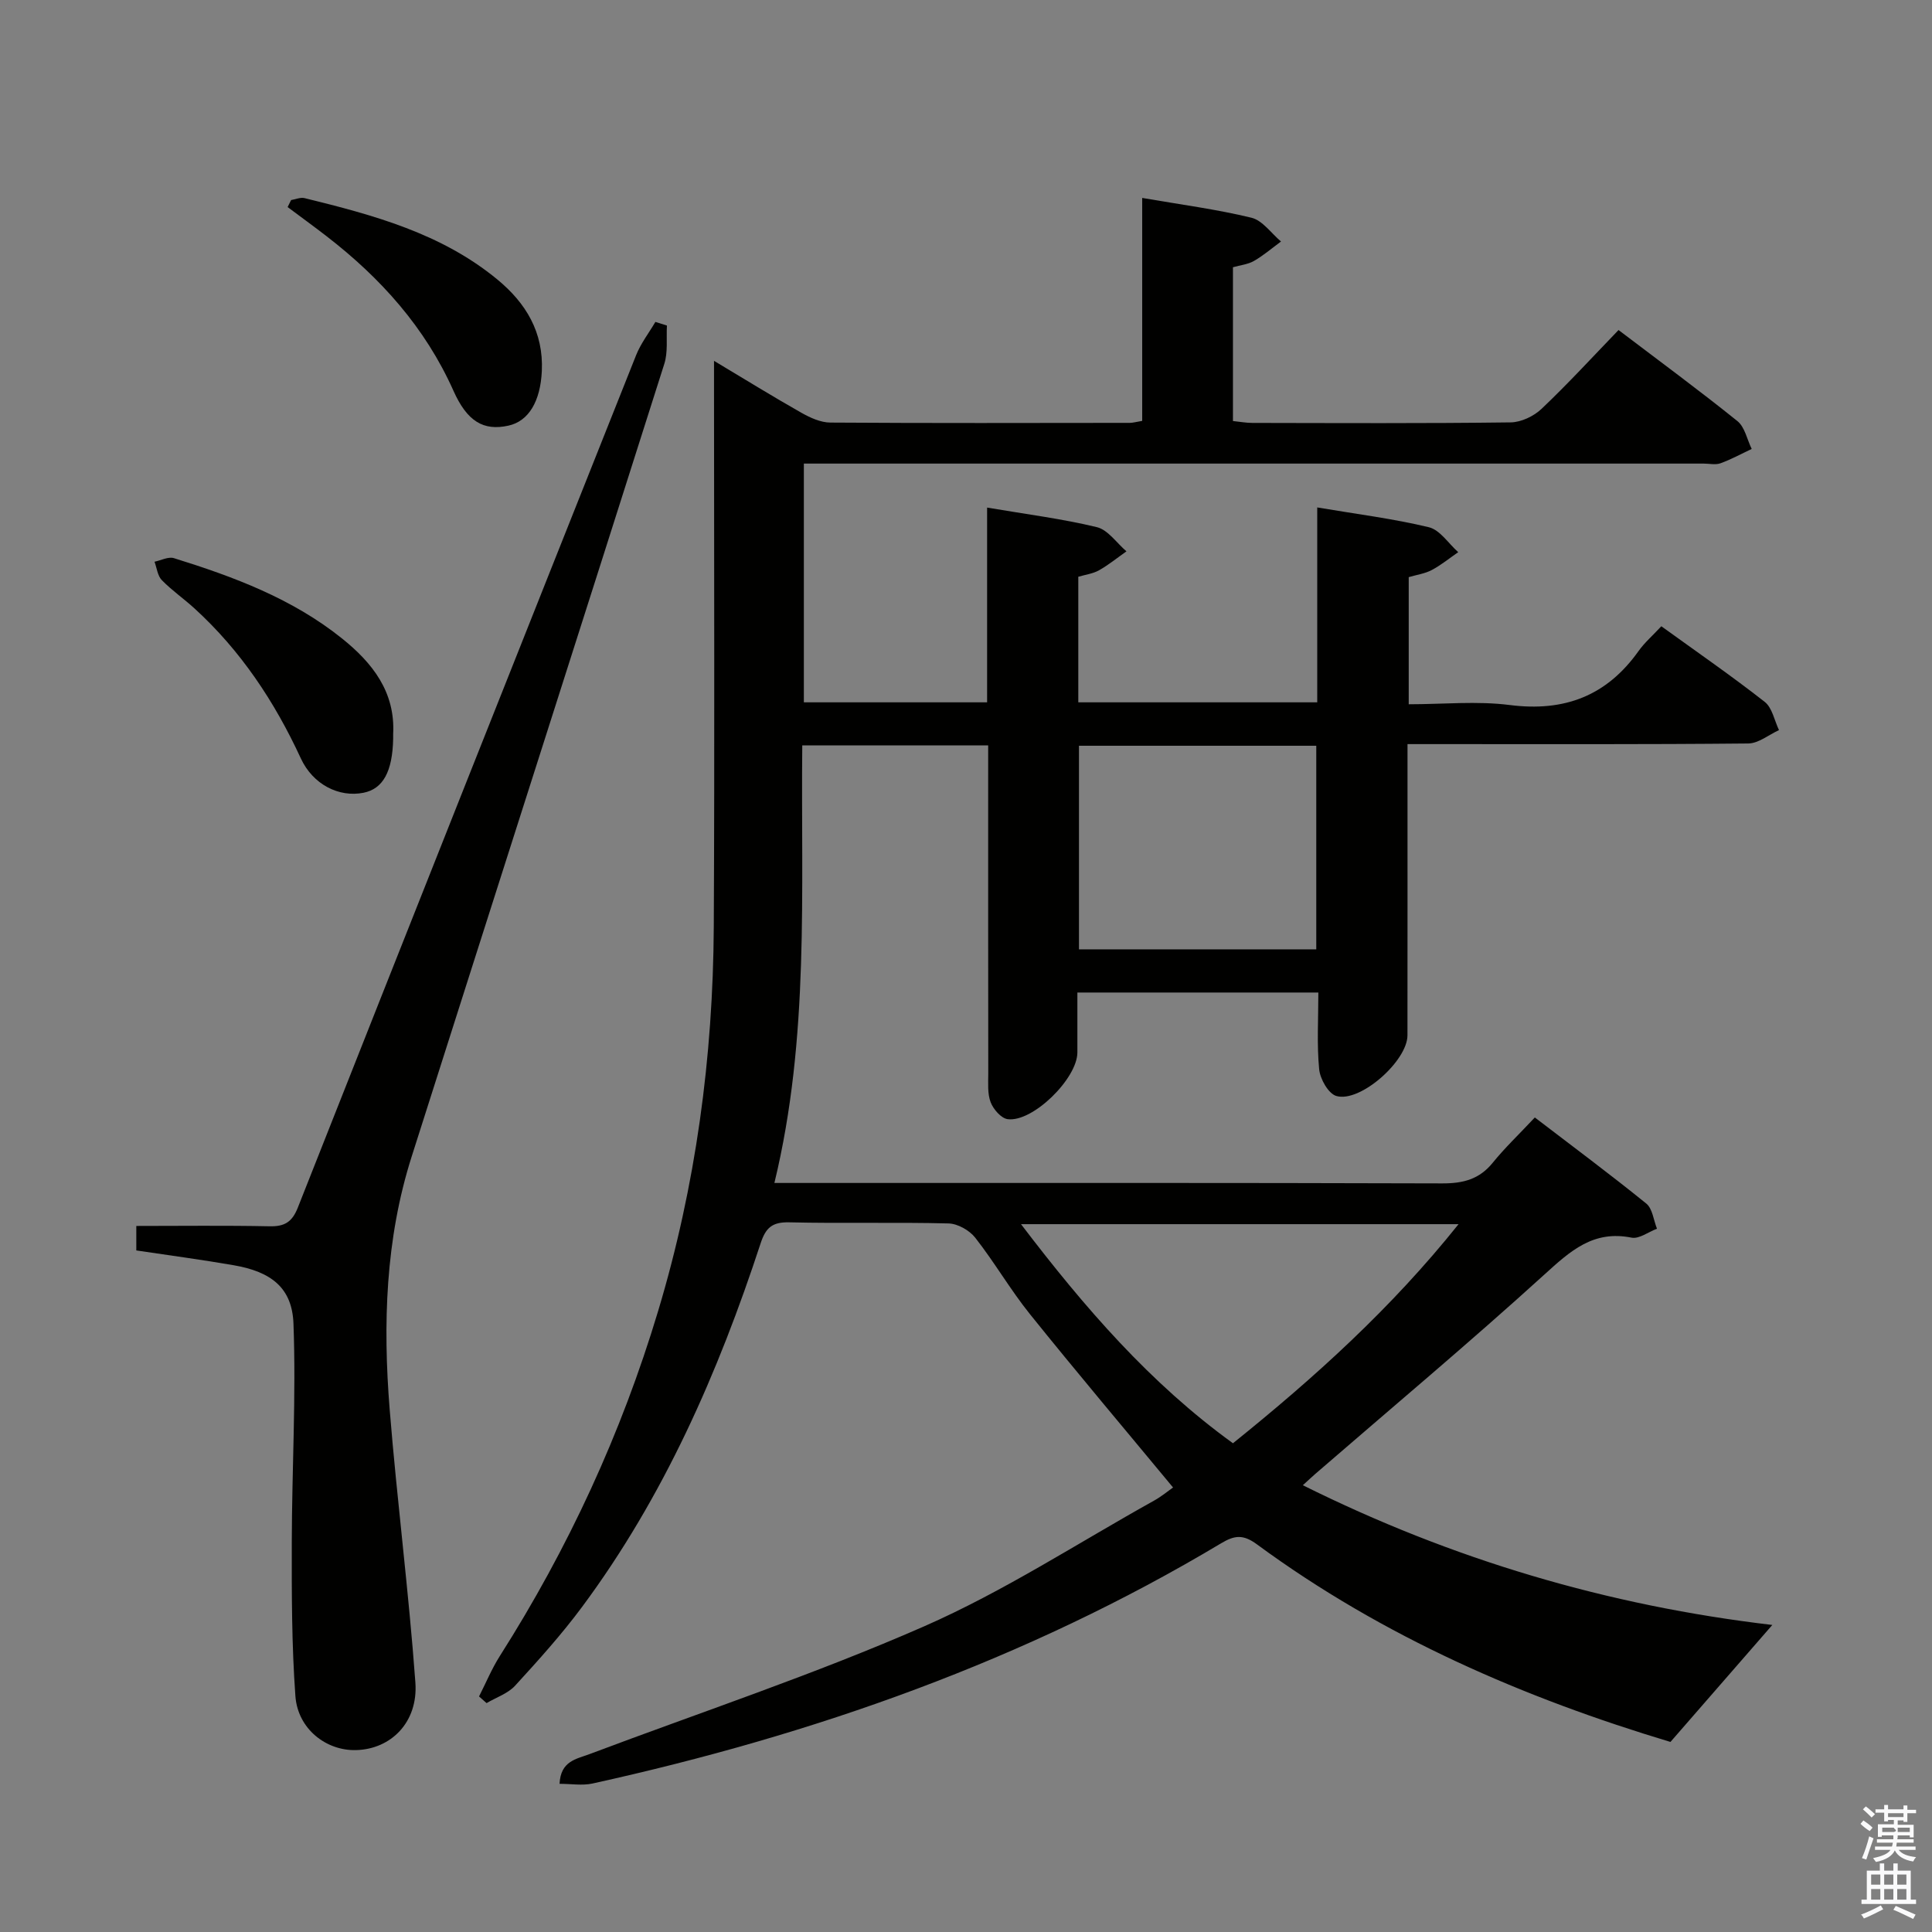 <svg enable-background="new 0 0 400 400" viewBox="0 0 400 400" xmlns="http://www.w3.org/2000/svg"><rect x="0" y="0" width="400" height="400" fill="#808080" stroke="none"/><path d="m385.2 377.6.6-.7c.6.4 1.3.9 1.9 1.5l-.6.7c-.8-.5-1.4-1-1.9-1.5zm.3 7.1c.6-1.4 1.1-2.9 1.5-4.5.3.1.6.3.9.4-.5 1.4-1 2.9-1.5 4.4zm.2-10.1.6-.6c.7.5 1.3 1.1 1.9 1.6l-.7.7c-.6-.6-1.2-1.2-1.8-1.7zm8.4-.8h.8v.9h1.8v.7h-1.8v1.8h-.8v-.3h-1.2v.9h3.3v2.6h-.8v-.4h-2.5c0 .3 0 .6-.1.8h3.4v.7h-3.5c0 .3-.1.6-.1.8h4v.7h-3.5c.7.9 1.9 1.3 3.6 1.5-.2.2-.4.5-.6.9-1.9-.3-3.2-1.1-3.8-2.3-.5 1.1-1.8 2-3.9 2.4-.2-.3-.4-.5-.6-.8 1.9-.4 3.1-.9 3.6-1.7h-3.2v-.7h3.5c.1-.2.1-.5.2-.8h-3.3v-.7h3.4c0-.2 0-.5 0-.8h-2.4v.3h-.8v-2.6h3.3v-.9h-1.2v.3h-.8v-1.8h-1.8v-.7h1.8v-.9h.8v.9h3.2zm-4.4 5.5h2.4c1-.3 0-.6 0-.9h-2.4zm1.2-3.1h3.2v-.8h-3.2zm4.4 2.2h-2.4v.9h2.5v-.9z" fill="#fafafb"/><path d="m389.2 385.8h.9v1.5h1.9v-1.5h.9v1.5h2.7v6h1.1v.9h-11.3v-.9h1.1v-6h2.7zm.2 8.7.5.8c-1.2.6-2.5 1.3-4 1.9-.2-.3-.3-.6-.6-.8 1.6-.6 3-1.3 4.1-1.9zm-2-4.3h1.9v-2.1h-1.9zm0 3.1h1.9v-2.2h-1.9zm2.7-3.1h1.9v-2.1h-1.9zm0 3.1h1.9v-2.2h-1.9zm2.4 1.3c1.4.6 2.7 1.2 4.1 1.8l-.5.9c-1.5-.7-2.8-1.4-4.1-1.9zm2.2-6.5h-1.9v2.1h1.9zm-1.9 5.2h1.9v-2.2h-1.9z" fill="#fafafb"/><g fill="#010100"><path d="m345.85 360.65c-30.16-9.06-59.49-21.69-85.63-40.92-2.87-2.11-4.65-1.85-7.38-.22-40.47 24.22-84.32 39.65-130.18 49.75-2.1.46-4.39.06-6.81.06.22-4.73 3.46-5.12 6.15-6.13 23.14-8.72 46.68-16.54 69.3-26.46 16.51-7.24 31.81-17.23 47.63-26.04 1.57-.87 2.97-2.05 3.94-2.72-9.98-12.05-19.95-23.85-29.63-35.89-4.06-5.05-7.33-10.73-11.33-15.83-1.2-1.53-3.63-2.91-5.54-2.95-10.99-.28-22 .03-32.99-.23-3.51-.08-4.85 1.13-5.9 4.34-8.79 26.81-20.03 52.46-36.95 75.26-4.25 5.73-9.06 11.07-13.89 16.34-1.5 1.63-3.91 2.42-5.9 3.6-.52-.46-1.04-.92-1.56-1.38 1.42-2.79 2.63-5.73 4.3-8.36 14.18-22.31 25.16-46.08 32.77-71.41 7.81-25.97 11.38-52.58 11.53-79.62.19-37 .05-74 .05-110.99 0-1.78 0-3.56 0-6.14 6.49 3.88 12.24 7.44 18.11 10.76 1.81 1.02 3.97 2.01 5.98 2.02 20.66.14 41.33.08 62 .06.64 0 1.28-.2 2.56-.41 0-15.24 0-30.47 0-46.16 8.04 1.39 15.42 2.35 22.62 4.1 2.3.56 4.09 3.22 6.12 4.92-1.85 1.36-3.61 2.88-5.59 4.02-1.24.72-2.81.87-4.36 1.31v31.84c1.42.14 2.71.39 4 .39 17.83.03 35.67.12 53.5-.11 2.18-.03 4.8-1.28 6.41-2.82 5.43-5.15 10.49-10.67 15.92-16.3 8.58 6.51 16.73 12.51 24.61 18.85 1.54 1.24 2 3.81 2.96 5.77-2.15 1.01-4.25 2.17-6.47 2.97-1.03.37-2.31.06-3.48.06-60 0-119.99 0-179.99 0-1.98 0-3.96 0-6.3 0v49.43h37.94c0-13.2 0-26.57 0-40.32 8.12 1.38 15.52 2.31 22.72 4.05 2.31.56 4.1 3.28 6.13 5.01-1.89 1.33-3.69 2.8-5.69 3.93-1.25.7-2.79.89-4.28 1.33v26h49.47c0-13.27 0-26.66 0-40.35 8.16 1.38 15.74 2.32 23.12 4.1 2.3.56 4.06 3.38 6.07 5.16-1.82 1.25-3.54 2.67-5.48 3.7-1.42.75-3.11.98-4.77 1.47v26.32c7.13 0 14.14-.71 20.94.16 11.3 1.44 20.05-1.9 26.64-11.17 1.24-1.75 2.91-3.19 4.72-5.14 7.34 5.3 14.53 10.27 21.4 15.65 1.56 1.22 2.01 3.86 2.96 5.85-2.12.97-4.24 2.75-6.37 2.77-21.5.21-43 .13-64.5.13-1.8 0-3.59 0-6.04 0v6.3c0 18 .01 36-.01 54-.01 5.29-9.8 14-14.73 12.55-1.64-.48-3.36-3.52-3.55-5.53-.5-5.11-.17-10.3-.17-15.89-16.59 0-32.95 0-49.89 0v12.41c-.01 5.4-9.24 14.5-14.44 13.81-1.35-.18-2.97-2.06-3.52-3.51-.68-1.78-.49-3.93-.49-5.93-.03-20.67-.02-41.33-.02-62 0-1.95 0-3.9 0-5.95-13.13 0-25.55 0-38.49 0-.31 30.27 1.54 60.45-5.77 90.6h5.79c44.16 0 88.33-.05 132.49.09 4.3.01 7.66-.84 10.44-4.27 2.51-3.1 5.42-5.86 8.72-9.38 7.97 6.1 15.65 11.81 23.08 17.83 1.29 1.05 1.5 3.43 2.21 5.2-1.77.67-3.71 2.17-5.28 1.85-7.92-1.59-12.67 2.77-18.04 7.65-15.52 14.1-31.6 27.57-47.46 41.3-.72.63-1.42 1.29-2.54 2.31 30.98 15.42 63.19 24.93 97.2 28.93-7.15 8.23-13.95 16.02-21.09 24.22zm-134.46-107.2c13.18 17.31 26.74 32.96 43.88 45.36 16.97-13.66 32.77-27.93 46.71-45.36-30.55 0-60.04 0-90.59 0zm61.13-56.9c0-14.26 0-28.25 0-42.15-16.63 0-32.85 0-49.13 0v42.15z"/><path d="m138.08 67.4c-.15 2.66.24 5.5-.55 7.96-17.37 54.73-34.91 109.41-52.31 164.13-5.43 17.07-5.96 34.69-4.54 52.34 1.52 18.86 3.95 37.64 5.32 56.51.6 8.24-5.07 13.83-12.31 14-6.18.15-12.03-4.39-12.53-11.17-.77-10.58-.77-21.23-.75-31.85.03-15.1.91-30.21.35-45.28-.28-7.47-4.67-10.74-12.34-12.08-6.67-1.16-13.38-2.05-20.2-3.07 0-1.71 0-3.13 0-5.07 9.33 0 18.46-.12 27.58.07 3.12.07 4.69-.88 5.87-3.89 23.25-58.85 46.61-117.65 70.02-176.44.97-2.45 2.65-4.61 4-6.91.8.25 1.6.5 2.39.75z"/><path d="m81.4 151.99c0 .33.01.66 0 .99-.15 6.79-2.1 10.34-6.13 11.15-5.08 1.02-10.48-1.69-12.99-7.12-5.42-11.74-12.43-22.3-22.01-31.04-2.2-2.01-4.69-3.73-6.77-5.86-.88-.9-1.03-2.52-1.51-3.81 1.35-.28 2.87-1.1 4.02-.74 12.39 3.85 24.52 8.38 34.79 16.62 6.29 5.04 11.07 11.07 10.6 19.81z"/><path d="m60.27 41.42c.93-.15 1.94-.61 2.79-.4 14.21 3.49 28.32 7.28 39.93 16.86 5.9 4.87 9.56 10.91 9.19 18.94-.29 6.24-2.7 10.39-6.94 11.31-5.15 1.12-8.52-.87-11.36-7.23-5.84-13.08-15.05-23.33-26.25-31.98-2.66-2.06-5.39-4.03-8.08-6.05.25-.48.48-.97.72-1.45z"/></g></svg>
